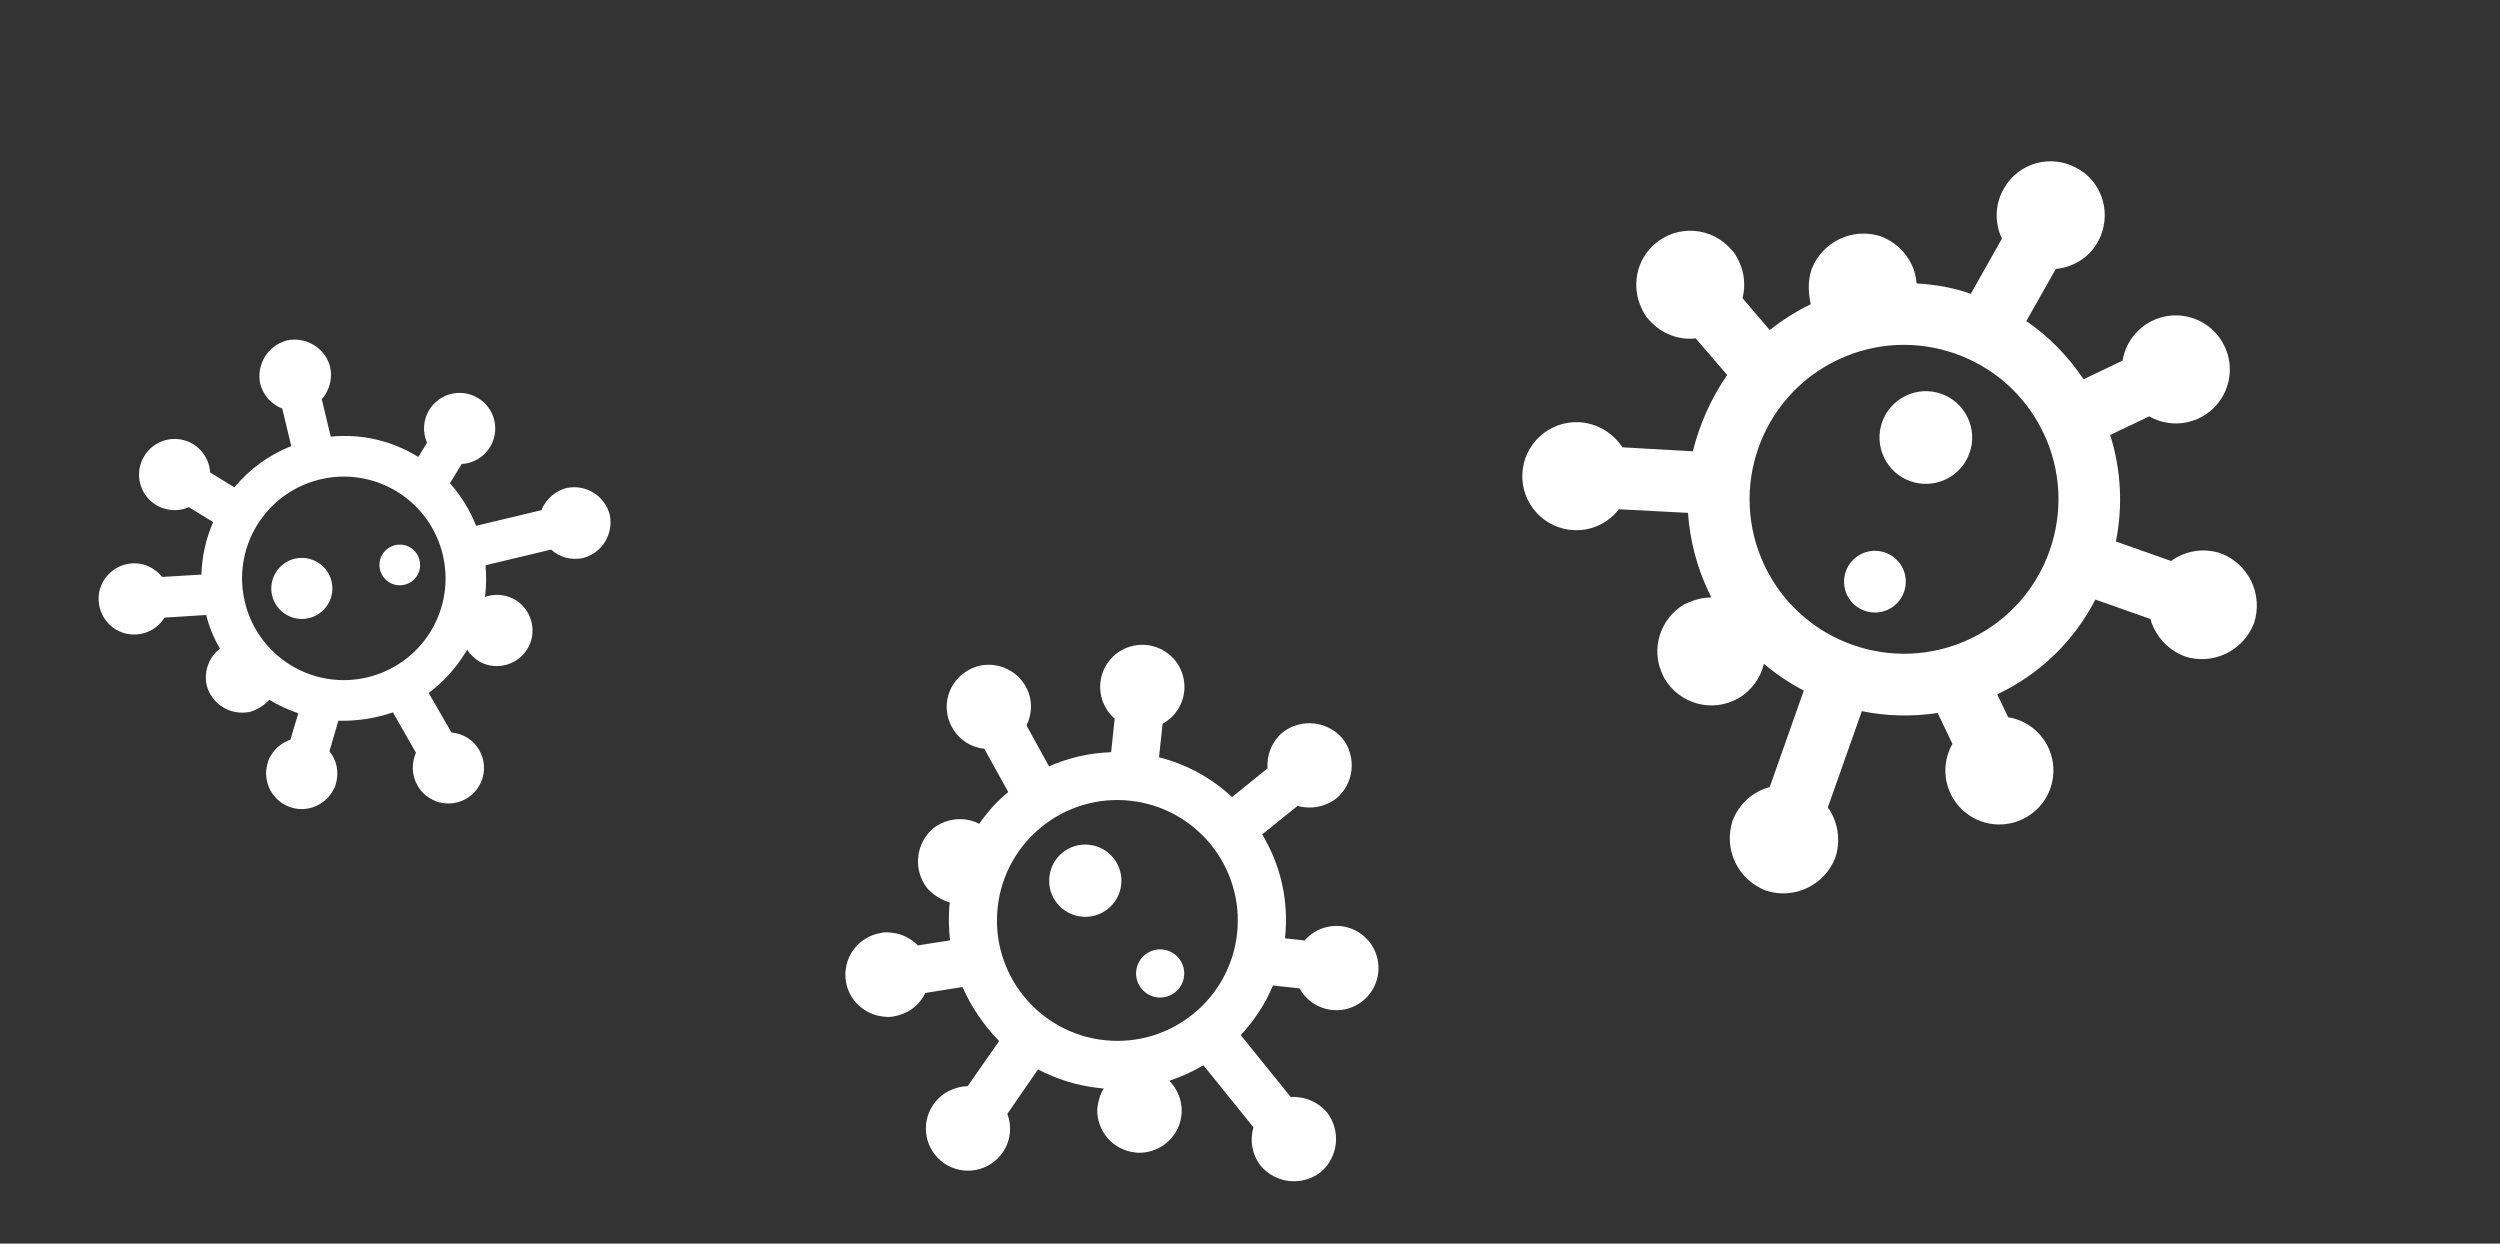 <svg width="195" height="97" viewBox="0 0 195 97" fill="none" xmlns="http://www.w3.org/2000/svg">
<rect x="0" y="0" width="195" height="97" fill="#333333" stroke="none"/>
<g clip-path="url(#clip0)">
<path d="M89.448 50.314C88.753 50.238 88.052 50.387 87.447 50.737C86.842 51.088 86.365 51.623 86.086 52.264C85.806 52.905 85.739 53.619 85.894 54.301C86.049 54.983 86.417 55.597 86.946 56.055L86.667 58.67C84.96 58.733 83.333 59.107 81.825 59.778L80.069 56.586C80.528 55.653 80.554 54.522 80.014 53.558C79.459 52.573 78.502 51.979 77.474 51.87C76.82 51.8 76.147 51.917 75.543 52.268C73.957 53.138 73.366 55.134 74.255 56.721C74.792 57.704 75.749 58.298 76.776 58.407L78.645 61.781C77.757 62.498 77.026 63.327 76.378 64.259C76.021 64.07 75.636 63.953 75.244 63.911C74.403 63.822 73.529 64.049 72.809 64.596C71.418 65.77 71.199 67.825 72.311 69.266C72.799 69.828 73.423 70.178 74.079 70.399C73.971 71.408 73.999 72.393 74.104 73.349L71.587 73.742C71.06 73.194 70.343 72.834 69.577 72.753C69.297 72.723 68.998 72.691 68.706 72.773C67.844 72.912 67.073 73.387 66.562 74.094C66.051 74.801 65.841 75.682 65.98 76.544C66.214 78.061 67.478 79.141 68.879 79.29C69.159 79.32 69.439 79.35 69.75 79.27C70.847 79.085 71.734 78.386 72.174 77.451L75.076 76.986C75.759 78.551 76.74 79.978 77.932 81.201L75.479 84.718C74.435 84.758 73.44 85.237 72.792 86.169C72.548 86.525 72.377 86.926 72.288 87.348C72.199 87.77 72.194 88.206 72.273 88.63C72.352 89.055 72.514 89.459 72.75 89.821C72.985 90.182 73.29 90.494 73.646 90.738C74.002 90.982 74.402 91.153 74.825 91.242C75.247 91.332 75.683 91.337 76.107 91.257C76.531 91.178 76.936 91.016 77.297 90.78C77.659 90.545 77.971 90.24 78.214 89.884C78.841 88.969 78.942 87.846 78.573 86.881L80.964 83.415C82.414 84.174 84.022 84.686 85.759 84.871L86.095 84.907C85.8 85.367 85.647 85.917 85.583 86.515C85.549 88.249 86.829 89.708 88.529 89.89L88.772 89.916C90.6 89.96 92.112 88.534 92.173 86.727C92.198 85.785 91.819 84.913 91.204 84.3C92.124 84.001 93.018 83.587 93.865 83.091L97.769 87.929C97.47 88.955 97.656 90.052 98.336 90.937C98.924 91.623 99.73 92.03 100.571 92.12C101.412 92.21 102.286 91.982 103.006 91.435C104.397 90.261 104.616 88.207 103.504 86.765C102.916 86.079 102.109 85.672 101.269 85.582C101.082 85.562 100.895 85.542 100.684 85.576L96.779 80.739C97.825 79.622 98.682 78.316 99.29 76.869L101.363 77.091C101.699 77.704 102.222 78.194 102.856 78.489C103.489 78.785 104.201 78.87 104.887 78.732C105.572 78.594 106.196 78.241 106.666 77.724C107.137 77.206 107.43 76.552 107.503 75.857C107.578 75.162 107.43 74.461 107.079 73.856C106.728 73.251 106.193 72.774 105.552 72.495C104.911 72.215 104.198 72.148 103.516 72.303C102.834 72.457 102.22 72.826 101.762 73.355L100.23 73.191C100.543 70.259 99.894 67.488 98.451 65.085L101.221 62.85C101.42 62.928 101.607 62.948 101.794 62.968C102.635 63.057 103.509 62.829 104.229 62.283C105.618 61.127 105.839 59.054 104.727 57.613C104.139 56.927 103.333 56.519 102.492 56.43C101.651 56.34 100.777 56.568 100.057 57.114C99.206 57.836 98.793 58.869 98.868 59.935L96.098 62.17C94.517 60.698 92.592 59.623 90.403 59.069L90.682 56.453C91.295 56.118 91.785 55.595 92.081 54.961C92.376 54.327 92.461 53.616 92.323 52.93C92.185 52.245 91.832 51.621 91.315 51.15C90.797 50.68 90.144 50.387 89.448 50.314ZM86.158 81.135C81.002 80.585 77.265 75.954 77.815 70.798C78.365 65.643 82.996 61.905 88.152 62.456C93.307 63.006 97.045 67.637 96.494 72.793C95.944 77.948 91.313 81.685 86.158 81.135ZM84.951 65.892C83.401 65.727 82.016 66.845 81.85 68.395C81.684 69.946 82.802 71.331 84.353 71.496C85.903 71.662 87.288 70.544 87.454 68.993C87.619 67.443 86.501 66.058 84.951 65.892ZM90.691 74.062C89.664 73.953 88.733 74.703 88.624 75.731C88.514 76.758 89.265 77.688 90.292 77.798C91.32 77.908 92.25 77.157 92.36 76.129C92.469 75.102 91.719 74.172 90.691 74.062Z" fill="white"/>
</g>
<g clip-path="url(#clip1)">
<path d="M173.511 26.999C173.126 26.189 172.493 25.524 171.703 25.099C170.913 24.675 170.008 24.514 169.12 24.64C168.232 24.766 167.408 25.173 166.768 25.8C166.127 26.428 165.704 27.244 165.56 28.129L162.517 29.583C161.299 27.762 159.796 26.237 158.051 25.043L160.354 20.978C161.681 20.851 162.934 20.119 163.624 18.881C164.325 17.611 164.33 16.168 163.758 14.972C163.395 14.211 162.814 13.554 162.024 13.131C160.008 11.985 157.431 12.682 156.295 14.72C155.583 15.969 155.579 17.412 156.15 18.608L153.724 22.918C152.343 22.43 150.946 22.189 149.493 22.11C149.459 21.592 149.328 21.094 149.11 20.637C148.642 19.659 147.805 18.858 146.725 18.44C144.507 17.71 142.116 18.853 141.29 21.037C141.005 21.948 141.042 22.864 141.242 23.73C140.069 24.291 139.011 24.983 138.038 25.741L135.917 23.258C136.16 22.314 136.07 21.288 135.645 20.397C135.489 20.071 135.323 19.723 135.036 19.46C134.305 18.612 133.268 18.09 132.152 18.008C131.036 17.925 129.933 18.289 129.085 19.019C127.586 20.297 127.258 22.403 128.037 24.033C128.193 24.359 128.348 24.685 128.645 24.971C129.585 26.043 130.944 26.542 132.262 26.393L134.722 29.249C133.472 31.048 132.574 33.079 132.04 35.203L126.55 34.89C125.805 33.778 124.611 33.013 123.158 32.933C122.605 32.906 122.053 32.988 121.532 33.175C121.011 33.362 120.531 33.649 120.122 34.021C119.712 34.393 119.379 34.842 119.143 35.343C118.906 35.843 118.771 36.385 118.744 36.938C118.717 37.491 118.8 38.044 118.986 38.565C119.173 39.086 119.461 39.565 119.833 39.975C120.204 40.385 120.653 40.717 121.154 40.953C121.654 41.19 122.197 41.325 122.749 41.352C124.171 41.421 125.464 40.776 126.27 39.723L131.663 40.003C131.809 42.096 132.332 44.196 133.298 46.217L133.485 46.608C132.785 46.596 132.081 46.799 131.385 47.131C129.469 48.261 128.737 50.64 129.682 52.618L129.817 52.901C130.998 54.926 133.572 55.618 135.586 54.469C136.632 53.863 137.328 52.862 137.585 51.778C138.529 52.582 139.584 53.279 140.694 53.87L138.038 61.388C136.717 61.752 135.644 62.692 135.136 64.03C134.782 65.133 134.88 66.288 135.347 67.266C135.815 68.244 136.652 69.046 137.733 69.464C139.95 70.193 142.341 69.05 143.167 66.867C143.52 65.763 143.423 64.609 142.955 63.63C142.851 63.413 142.747 63.196 142.568 62.988L145.223 55.471C147.145 55.861 149.149 55.918 151.137 55.608L152.29 58.021C151.846 58.8 151.663 59.701 151.767 60.592C151.871 61.482 152.257 62.316 152.868 62.972C153.48 63.628 154.285 64.071 155.166 64.237C156.048 64.403 156.959 64.283 157.767 63.895C158.577 63.51 159.243 62.876 159.667 62.086C160.092 61.296 160.252 60.392 160.126 59.504C160 58.616 159.594 57.792 158.966 57.151C158.338 56.511 157.522 56.088 156.637 55.944L155.785 54.161C159.198 52.53 161.787 49.958 163.439 46.766L167.744 48.286C167.793 48.556 167.896 48.774 168 48.991C168.468 49.969 169.305 50.771 170.386 51.189C172.582 51.928 174.994 50.776 175.82 48.592C176.174 47.488 176.076 46.334 175.608 45.355C175.141 44.377 174.304 43.576 173.223 43.158C171.862 42.713 170.457 42.958 169.344 43.757L165.039 42.236C165.583 39.519 165.461 36.694 164.595 33.931L167.638 32.476C168.417 32.92 169.317 33.104 170.208 33C171.099 32.895 171.933 32.51 172.589 31.898C173.245 31.286 173.688 30.481 173.854 29.6C174.02 28.719 173.9 27.808 173.511 26.999ZM137.646 44.139C134.778 38.14 137.321 30.944 143.32 28.077C149.319 25.21 156.515 27.752 159.382 33.752C162.249 39.751 159.707 46.947 153.708 49.814C147.709 52.681 140.513 50.139 137.646 44.139ZM153.477 32.569C152.615 30.764 150.462 30.004 148.658 30.866C146.854 31.729 146.094 33.881 146.956 35.685C147.818 37.489 149.97 38.249 151.774 37.387C153.579 36.525 154.339 34.373 153.477 32.569ZM148.418 44.332C147.846 43.136 146.401 42.625 145.205 43.197C144.01 43.768 143.499 45.214 144.07 46.409C144.642 47.605 146.087 48.115 147.283 47.544C148.478 46.973 148.989 45.527 148.418 44.332Z" fill="white"/>
</g>
<g clip-path="url(#clip2)">
<path d="M11.257 35.566C10.947 36.069 10.805 36.658 10.854 37.247C10.902 37.836 11.137 38.394 11.525 38.84C11.912 39.285 12.433 39.596 13.009 39.725C13.586 39.855 14.188 39.796 14.73 39.559L16.624 40.721C16.053 42.047 15.748 43.424 15.712 44.818L12.639 45C12.094 44.311 11.24 43.881 10.309 43.942C9.355 44.009 8.555 44.524 8.098 45.268C7.808 45.742 7.653 46.298 7.701 46.887C7.79 48.412 9.098 49.588 10.632 49.486C11.578 49.433 12.378 48.918 12.834 48.173L16.087 47.971C16.312 48.91 16.679 49.769 17.155 50.601C16.881 50.805 16.653 51.056 16.479 51.34C16.105 51.949 15.961 52.699 16.117 53.447C16.508 54.934 17.997 55.848 19.5 55.522C20.106 55.354 20.6 55.005 21.007 54.584C21.738 55.032 22.499 55.369 23.267 55.635L22.653 57.699C22.044 57.902 21.509 58.319 21.169 58.874C21.044 59.077 20.912 59.293 20.868 59.546C20.661 60.254 20.744 61.015 21.098 61.661C21.452 62.308 22.049 62.788 22.756 62.995C24 63.367 25.282 62.794 25.905 61.779C26.029 61.576 26.154 61.373 26.205 61.107C26.462 60.203 26.251 59.272 25.697 58.597L26.395 56.214C27.838 56.26 29.283 56.03 30.649 55.564L32.442 58.712C32.094 59.523 32.098 60.457 32.575 61.289C32.758 61.605 33.001 61.881 33.291 62.102C33.581 62.324 33.912 62.486 34.264 62.579C34.617 62.672 34.984 62.696 35.346 62.647C35.707 62.599 36.055 62.479 36.371 62.296C36.686 62.113 36.962 61.869 37.184 61.579C37.405 61.289 37.567 60.959 37.66 60.606C37.754 60.254 37.777 59.886 37.728 59.525C37.68 59.163 37.561 58.815 37.377 58.5C36.906 57.689 36.086 57.205 35.215 57.136L33.438 54.053C34.543 53.223 35.517 52.181 36.289 50.923L36.439 50.679C36.683 51.071 37.047 51.388 37.48 51.653C38.791 52.309 40.37 51.862 41.125 50.63L41.233 50.454C41.93 49.075 41.391 47.404 40.034 46.702C39.324 46.341 38.521 46.314 37.83 46.56C37.936 45.75 37.944 44.917 37.873 44.091L42.982 42.867C43.657 43.468 44.561 43.724 45.483 43.526C46.22 43.327 46.824 42.859 47.197 42.25C47.571 41.641 47.714 40.891 47.558 40.144C47.167 38.656 45.679 37.743 44.175 38.068C43.438 38.268 42.835 38.736 42.461 39.345C42.378 39.48 42.295 39.615 42.245 39.789L37.136 41.013C36.663 39.81 35.977 38.682 35.094 37.693L36.015 36.191C36.605 36.157 37.169 35.936 37.624 35.56C38.08 35.183 38.403 34.671 38.546 34.098C38.69 33.525 38.647 32.92 38.423 32.374C38.199 31.827 37.806 31.366 37.302 31.058C36.799 30.748 36.21 30.607 35.621 30.655C35.032 30.703 34.474 30.938 34.028 31.326C33.583 31.714 33.272 32.234 33.143 32.81C33.013 33.387 33.072 33.99 33.309 34.531L32.628 35.64C30.504 34.337 28.154 33.827 25.797 34.057L25.096 31.131C25.228 31.007 25.311 30.872 25.394 30.736C25.767 30.128 25.911 29.378 25.755 28.63C25.377 27.151 23.875 26.229 22.372 26.555C21.635 26.754 21.031 27.222 20.658 27.831C20.284 28.44 20.141 29.19 20.297 29.938C20.538 30.849 21.177 31.539 22.017 31.869L22.718 34.794C21.021 35.466 19.502 36.546 18.284 38.015L16.39 36.853C16.356 36.263 16.135 35.699 15.758 35.244C15.382 34.788 14.87 34.465 14.296 34.322C13.723 34.178 13.119 34.221 12.572 34.445C12.026 34.669 11.565 35.062 11.257 35.566ZM33.583 49.263C31.292 52.997 26.402 54.169 22.667 51.878C18.933 49.587 17.761 44.696 20.052 40.962C22.343 37.227 27.234 36.056 30.968 38.347C34.703 40.638 35.874 45.528 33.583 49.263ZM21.513 44.652C20.824 45.775 21.175 47.237 22.298 47.926C23.421 48.615 24.884 48.265 25.573 47.142C26.262 46.019 25.911 44.556 24.788 43.867C23.665 43.178 22.202 43.529 21.513 44.652ZM29.831 43.236C29.374 43.98 29.61 44.963 30.354 45.419C31.098 45.876 32.081 45.641 32.537 44.896C32.994 44.152 32.758 43.17 32.014 42.713C31.27 42.257 30.288 42.492 29.831 43.236Z" fill="white"/>
</g>
<defs>
<clipPath id="clip0">
<rect width="45.085" height="45.085" fill="white" transform="translate(67.132 46.986) rotate(6.094)"/>
</clipPath>
<clipPath id="clip1">
<rect width="57.819" height="57.819" fill="white" transform="translate(162.133 0.396) rotate(64.457)"/>
</clipPath>
<clipPath id="clip2">
<rect width="38.099" height="38.099" fill="white" transform="translate(0.619 51.389) rotate(-58.472)"/>
</clipPath>
</defs>
</svg>
